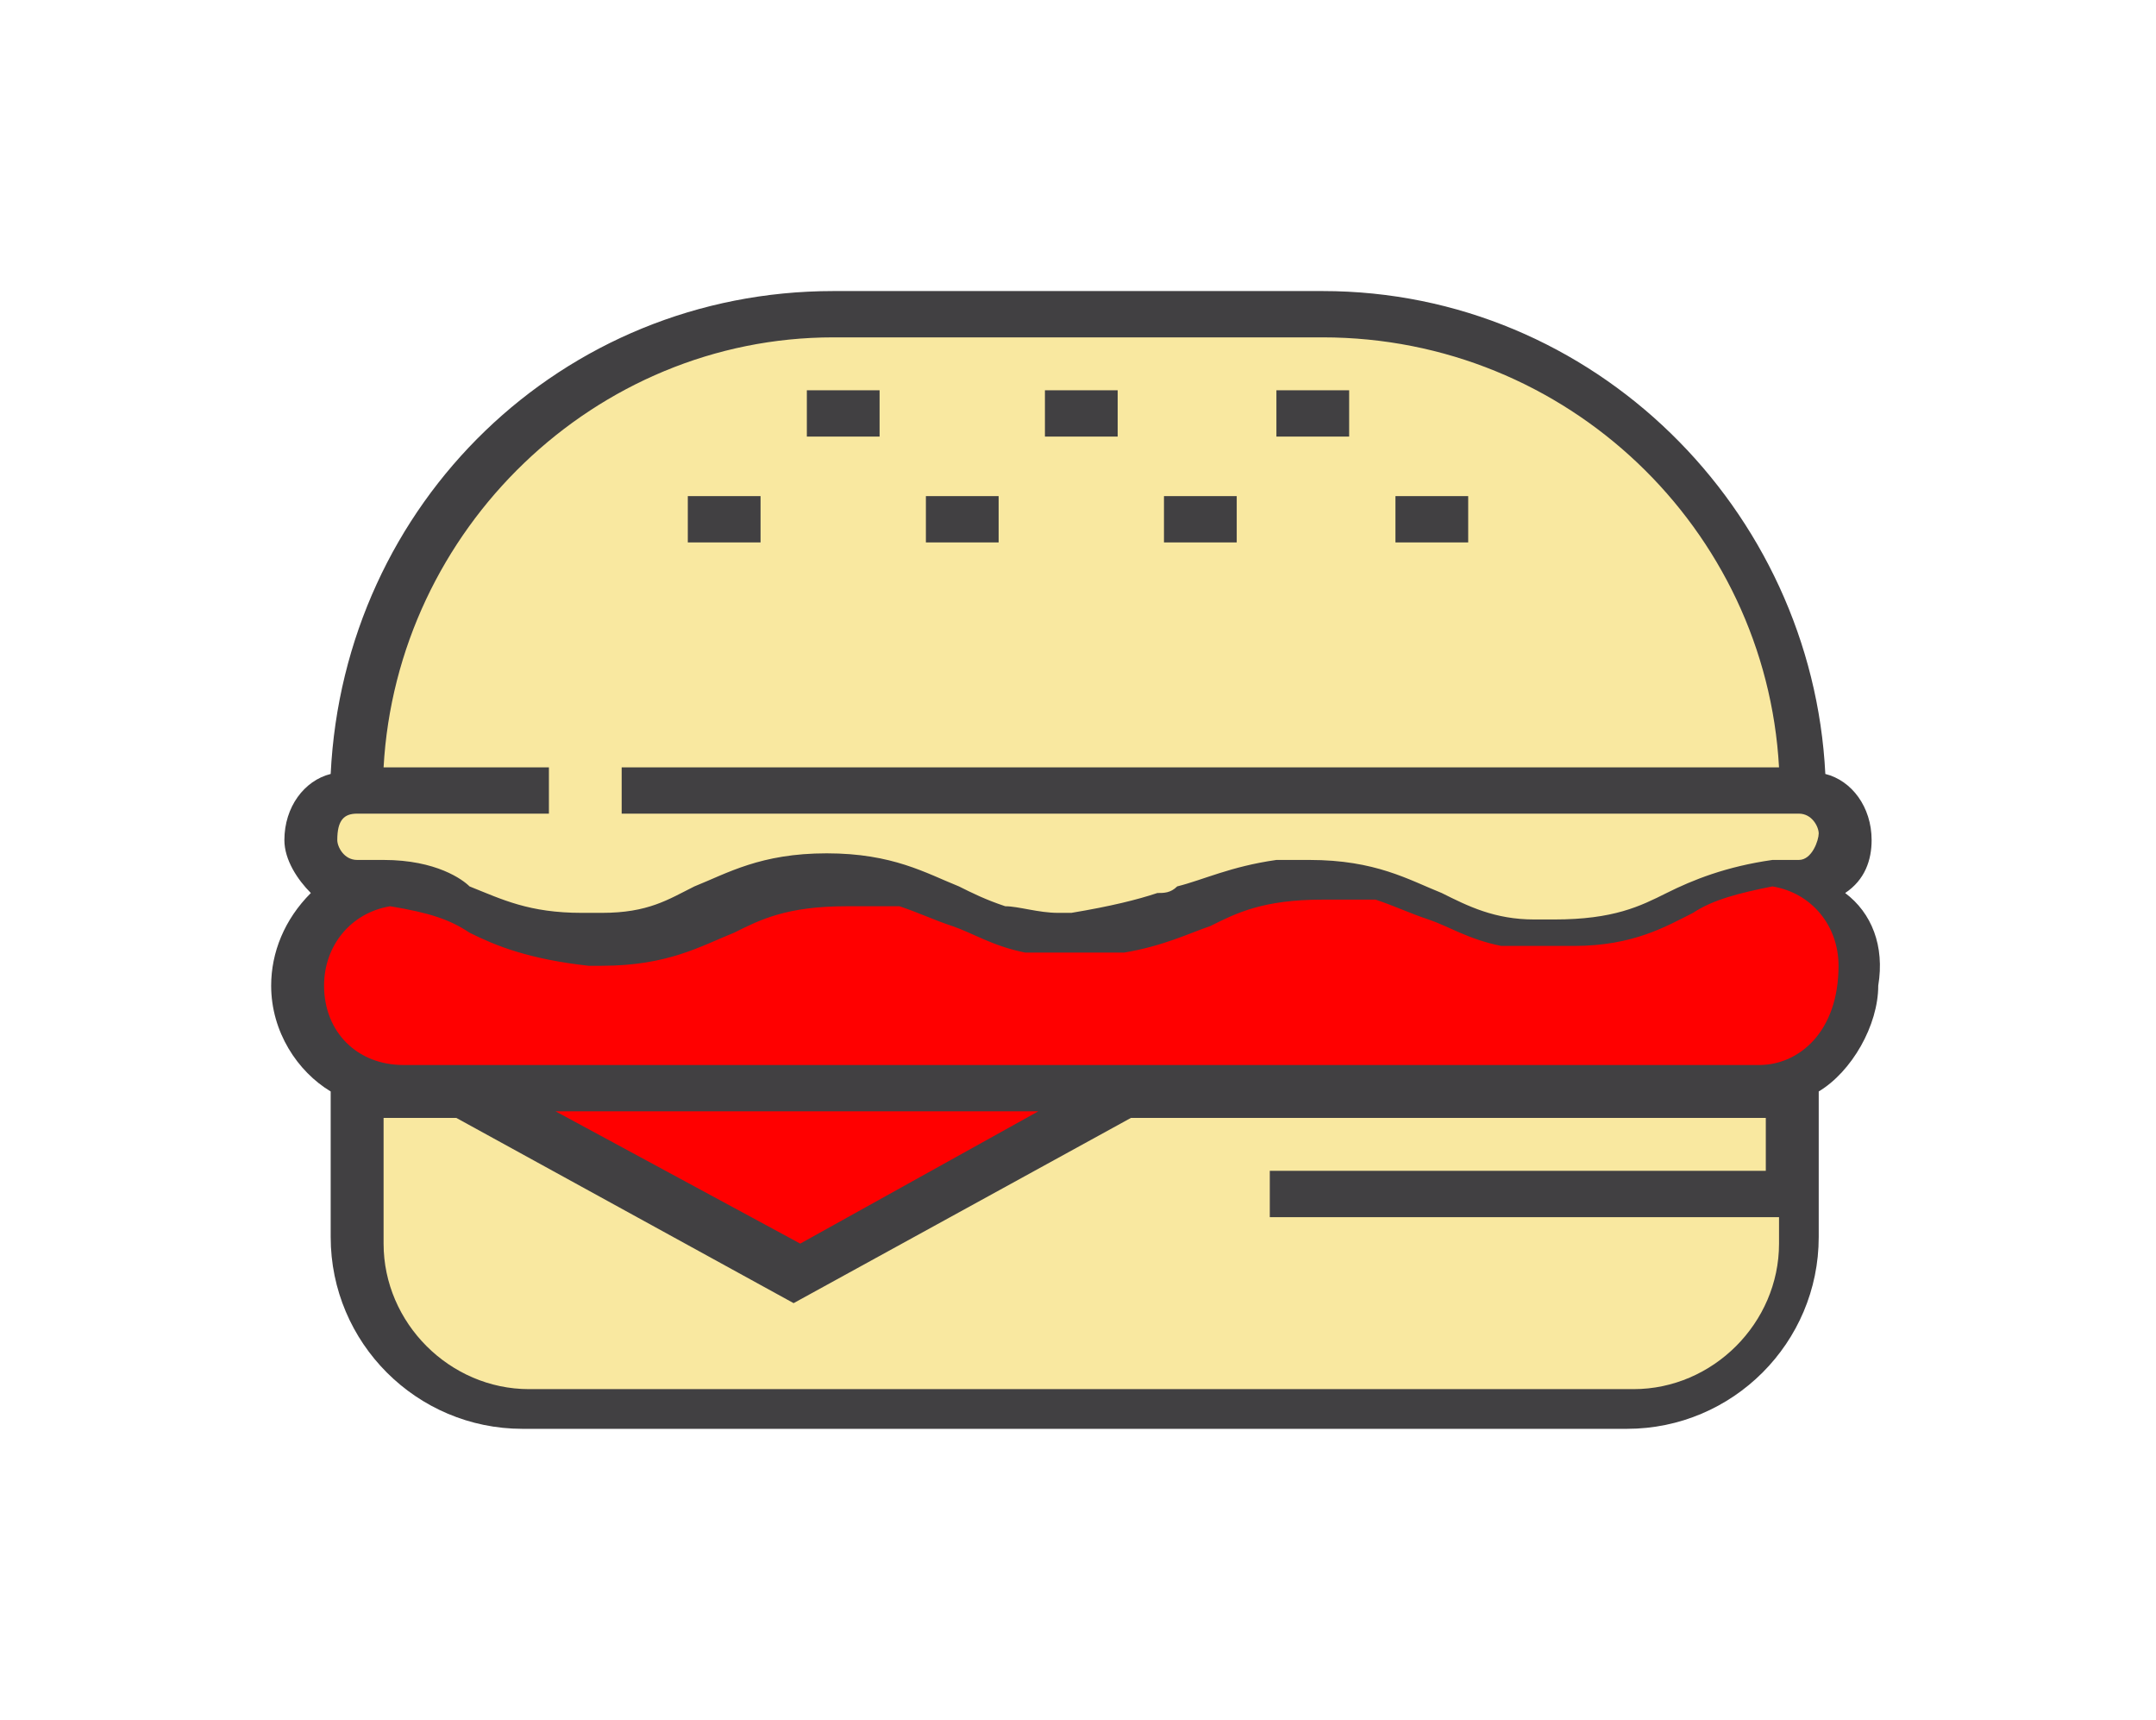 <?xml version="1.0" encoding="utf-8"?>
<!-- Generator: Adobe Illustrator 21.1.0, SVG Export Plug-In . SVG Version: 6.00 Build 0)  -->
<svg version="1.1" id="Layer_1" xmlns="http://www.w3.org/2000/svg" xmlns:xlink="http://www.w3.org/1999/xlink" x="0px" y="0px"
	 viewBox="0 0 32.6 26" style="enable-background:new 0 0 32.6 26;" xml:space="preserve">
<style type="text/css">
	.st0{fill:#F9E8A0;}
	.st1{fill:none;}
	.st2{fill:#414042;}
	.st3{fill:#FF0000;}
	.st4{fill:#CE593F;}
	.st5{fill:#EF8829;}
	.st6{clip-path:url(#SVGID_2_);}
	.st7{fill:#3F2D20;}
	.st8{fill:#F8E79F;}
	.st9{clip-path:url(#SVGID_4_);}
	.st10{clip-path:url(#SVGID_6_);}
	.st11{fill:#F7B239;}
	.st12{fill:#E09B2D;}
	.st13{fill:#9AD14B;}
	.st14{fill:#F95428;}
	.st15{fill:#E54728;}
	.st16{fill:#B27214;}
	.st17{fill:#F4DE3B;}
	.st18{fill:#90BC42;}
	.st19{fill:#FFFFFF;}
	.st20{clip-path:url(#SVGID_8_);fill:#FFFFFF;}
	.st21{clip-path:url(#SVGID_8_);fill:#333333;}
	.st22{fill:#CC722E;}
	.st23{fill:#B25719;}
	.st24{fill:#FFA91F;}
	.st25{fill:#8C5549;}
	.st26{opacity:0.15;}
	.st27{fill:#202020;}
	.st28{fill:#A4A4A5;}
	.st29{fill:#DCE0E2;}
	.st30{fill:#354251;}
	.st31{fill:#9DB6CA;}
	.st32{fill:#9ACFDF;}
	.st33{clip-path:url(#SVGID_10_);}
	.st34{clip-path:url(#SVGID_12_);}
	.st35{clip-path:url(#SVGID_14_);}
	.st36{fill:#FF7424;}
	.st37{fill:#FF4C1C;}
	.st38{fill:#DDA558;}
	.st39{fill:#D4F8F5;}
	.st40{opacity:0.1;fill:#54858D;enable-background:new    ;}
	.st41{fill:#FFD755;}
	.st42{fill:#FFF6C4;}
	.st43{fill:#6DA8D6;}
	.st44{fill:#FFDA44;}
	.st45{fill:#3FC378;}
	.st46{fill:#C9EEAE;}
	.st47{fill:#E21220;}
	.st48{fill:#FF505D;}
	.st49{fill:#FF7C80;}
	.st50{fill:#93298D;}
	.st51{fill:#FFF5CC;}
	.st52{fill:#0DD9DD;}
	.st53{fill:#02A6AA;}
	.st54{fill:#FDD44B;}
	.st55{fill:#84BD93;}
	.st56{clip-path:url(#SVGID_16_);fill:#EF8829;}
	.st57{clip-path:url(#SVGID_16_);fill:#3F2D20;}
	.st58{fill:none;stroke:#414042;stroke-width:0.75;stroke-miterlimit:10;}
	.st59{fill:#F6F6F6;}
	.st60{fill:#FF1D25;}
	.st61{fill:#FBB03B;}
	.st62{fill:#C7B299;}
	.st63{fill:#D2C1AD;}
	.st64{fill:#998675;}
	.st65{fill:#FF4A51;}
	.st66{fill:#B20209;}
	.st67{fill:#F0C891;}
	.st68{fill:none;stroke:#464646;stroke-width:16;stroke-linecap:round;stroke-linejoin:round;stroke-miterlimit:10;}
	.st69{clip-path:url(#SVGID_18_);}
	.st70{clip-path:url(#SVGID_20_);}
	.st71{clip-path:url(#SVGID_22_);}
	.st72{clip-path:url(#SVGID_24_);}
	.st73{clip-path:url(#SVGID_26_);}
	.st74{clip-path:url(#SVGID_28_);}
</style>
<g>
	<path class="st0" d="M8.7,21.3c0,0-3.3,0.3-3.3-2.5v-2.4c0,0-0.9-0.3-0.9-1.6c0,0,0-1,0.8-1.3c-0.5-0.3-1-1.3,0-1.6
		c0-0.5,1-8.5,10.4-7.3h4.8c0,0,6.1,0.6,6.6,7.3c0,0,1.5,0.3,0.2,1.5c0.5,0.4,1.5,2.2-0.1,2.9c-0.1,0.8,0,2.2,0,2.2S27,21,24.8,21.3
		L8.7,21.3z"/>
	<path class="st3" d="M5.7,16.6c0,0-1.1-0.7-1-2.1c0.1-1.4,1.7-1,2.1-0.7c0.4,0.3,2.3,1,4.1,0.1s2.4-0.9,3.6,0
		c1.2,0.9,3,0.2,3.9-0.3c1-0.5,2.2-0.4,3.2,0.2s2.7,0.6,4-0.2s2.3,0.4,2.3,0.8s0.2,1.8-0.9,2.1c-1.2,0-10.6,0.1-10.6,0.1l-4.4,2.6
		l-4.6-2.6L5.7,16.6z"/>
	<g>
		<path class="st2" d="M27.9,13.5c0.3-0.2,0.4-0.5,0.4-0.8c0-0.5-0.3-0.9-0.7-1c-0.2-4-3.5-7.3-7.6-7.3h-7.4c-4.1,0-7.4,3.2-7.6,7.3
			c-0.4,0.1-0.7,0.5-0.7,1c0,0.3,0.2,0.6,0.4,0.8c-0.4,0.4-0.6,0.9-0.6,1.4c0,0.7,0.4,1.3,0.9,1.6v2.2c0,1.6,1.3,2.9,2.9,2.9h16.7
			c1.6,0,2.9-1.3,2.9-2.9v-2.2c0.5-0.3,0.9-1,0.9-1.6C28.5,14.3,28.3,13.8,27.9,13.5L27.9,13.5z M5.4,12.3h2.9v-0.7H5.8
			C6,8,9,5.1,12.6,5.1H20c3.7,0,6.7,2.9,6.9,6.5H9.4v0.7h17.8c0.2,0,0.3,0.2,0.3,0.3S27.4,13,27.2,13c-0.1,0-0.3,0-0.4,0l0,0l0,0
			c-0.7,0.1-1.2,0.3-1.6,0.5c-0.4,0.2-0.8,0.4-1.7,0.4c-0.1,0-0.2,0-0.3,0c-0.6,0-1-0.2-1.4-0.4c-0.5-0.2-1-0.5-2-0.5
			c-0.2,0-0.4,0-0.5,0c-0.7,0.1-1.1,0.3-1.5,0.4c-0.1,0.1-0.2,0.1-0.3,0.1c-0.3,0.1-0.7,0.2-1.3,0.3c0,0,0,0,0,0l0,0l0,0
			c0,0,0,0-0.1,0c0,0-0.1,0-0.1,0c0,0,0,0,0,0c-0.3,0-0.6-0.1-0.8-0.1c-0.3-0.1-0.5-0.2-0.7-0.3c-0.5-0.2-1-0.5-2-0.5
			c-1,0-1.5,0.3-2,0.5c-0.4,0.2-0.7,0.4-1.4,0.4c-0.1,0-0.2,0-0.3,0c-0.8,0-1.2-0.2-1.7-0.4C7,13.3,6.6,13,5.8,13l0,0h0
			c-0.1,0-0.3,0-0.4,0c-0.2,0-0.3-0.2-0.3-0.3C5.1,12.4,5.2,12.3,5.4,12.3L5.4,12.3z M26.9,17.7h-7.7v0.7h7.7v0.4
			c0,1.2-1,2.2-2.2,2.2H8c-1.2,0-2.2-1-2.2-2.2v-1.9h1.1l5.1,2.8l5.1-2.8h9.6V17.7z M8.4,16.8h7.3l-3.6,2L8.4,16.8z M26.6,16.1h-8v0
			H6.1c-0.7,0-1.2-0.5-1.2-1.2c0-0.6,0.4-1.1,1-1.2c0.6,0.1,0.9,0.2,1.2,0.4c0.4,0.2,0.9,0.4,1.8,0.5c0.1,0,0.1,0,0.2,0
			c1,0,1.5-0.3,2-0.5c0.4-0.2,0.8-0.4,1.7-0.4c0.2,0,0.4,0,0.5,0c0.1,0,0.2,0,0.2,0c0,0,0.1,0,0.1,0c0.3,0.1,0.5,0.2,0.8,0.3
			c0.3,0.1,0.6,0.3,1.1,0.4c0.1,0,0.1,0,0.2,0c0,0,0.1,0,0.2,0c0.2,0,0.3,0,0.5,0h0c0.2,0,0.4,0,0.6,0c0.6-0.1,1-0.3,1.3-0.4
			c0,0,0,0,0,0c0.4-0.2,0.8-0.4,1.7-0.4c0.2,0,0.4,0,0.5,0c0.1,0,0.2,0,0.2,0c0,0,0.1,0,0.1,0c0.3,0.1,0.5,0.2,0.8,0.3
			c0.3,0.1,0.6,0.3,1.1,0.4c0.1,0,0.1,0,0.2,0c0,0,0.1,0,0.2,0c0.2,0,0.3,0,0.5,0c0.1,0,0.1,0,0.2,0c0.9,0,1.4-0.3,1.8-0.5
			c0.3-0.2,0.7-0.3,1.2-0.4c0.6,0.1,1,0.6,1,1.2C27.8,15.6,27.2,16.1,26.6,16.1L26.6,16.1z M26.6,16.1"/>
		<rect x="12.2" y="5.9" class="st2" width="1.1" height="0.7"/>
		<rect x="14" y="7.5" class="st2" width="1.1" height="0.7"/>
		<rect x="10.4" y="7.5" class="st2" width="1.1" height="0.7"/>
		<rect x="21.1" y="7.5" class="st2" width="1.1" height="0.7"/>
		<rect x="17.6" y="7.5" class="st2" width="1.1" height="0.7"/>
		<rect x="15.8" y="5.9" class="st2" width="1.1" height="0.7"/>
		<rect x="19.3" y="5.9" class="st2" width="1.1" height="0.7"/>
	</g>
</g>
</svg>
